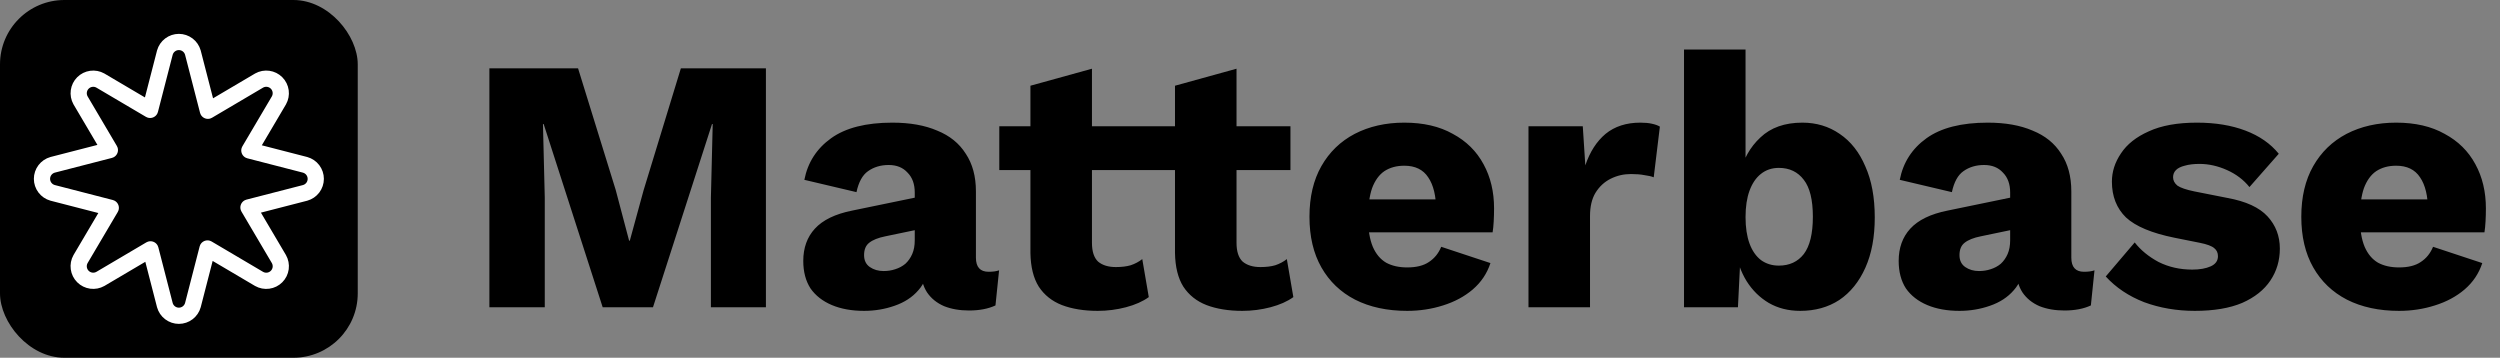 <svg width="594" height="85" viewBox="0 0 594 85" fill="none" xmlns="http://www.w3.org/2000/svg">
<rect x="0" y="0" width="594" height="85" fill="#808080" stroke="none"/>
<rect width="85" height="85" rx="15.3" fill="black"/>
<path d="M12.537 45.832L26.322 49.387L19.155 61.53C19.148 61.541 19.142 61.553 19.135 61.564C18.765 62.221 18.621 62.982 18.723 63.729C18.826 64.477 19.17 65.17 19.704 65.703C20.237 66.237 20.93 66.581 21.678 66.684C22.425 66.786 23.185 66.641 23.843 66.272C23.854 66.265 23.866 66.259 23.877 66.252L35.754 59.244L39.16 72.458L39.168 72.489C39.369 73.219 39.804 73.862 40.406 74.32C41.008 74.779 41.744 75.027 42.5 75.027C43.257 75.027 43.992 74.779 44.594 74.32C45.196 73.862 45.631 73.219 45.832 72.489L45.841 72.458L49.3 59.036L61.53 66.254L61.558 66.27C62.216 66.644 62.978 66.791 63.728 66.689C64.478 66.588 65.173 66.243 65.708 65.708C66.243 65.173 66.588 64.478 66.69 63.728C66.791 62.978 66.644 62.216 66.27 61.558L66.254 61.53L59.034 49.296L72.463 45.835C72.476 45.832 72.489 45.828 72.502 45.825C73.228 45.621 73.868 45.186 74.324 44.585C74.78 43.984 75.027 43.251 75.027 42.496C75.027 41.742 74.78 41.008 74.324 40.407C73.868 39.806 73.228 39.371 72.502 39.167C72.489 39.164 72.476 39.16 72.464 39.157L59.248 35.749L66.254 23.879C66.261 23.868 66.267 23.857 66.274 23.845C66.644 23.188 66.788 22.427 66.686 21.68C66.583 20.932 66.239 20.239 65.706 19.706C65.172 19.172 64.479 18.828 63.731 18.725C62.984 18.623 62.224 18.767 61.566 19.137C61.555 19.144 61.543 19.15 61.532 19.157L49.395 26.318L45.837 12.531C45.834 12.516 45.83 12.501 45.825 12.486C45.62 11.762 45.184 11.126 44.584 10.672C43.984 10.219 43.252 9.973 42.5 9.973C41.748 9.973 41.016 10.219 40.416 10.672C39.816 11.126 39.38 11.762 39.175 12.486C39.171 12.501 39.167 12.516 39.163 12.531L35.662 26.108L23.877 19.157C23.864 19.149 23.85 19.141 23.837 19.134C23.18 18.767 22.421 18.625 21.676 18.729C20.931 18.833 20.24 19.177 19.709 19.708C19.177 20.24 18.833 20.931 18.729 21.676C18.625 22.421 18.768 23.18 19.134 23.837C19.142 23.85 19.149 23.864 19.157 23.877L26.107 35.657L12.537 39.154C12.524 39.157 12.511 39.161 12.498 39.164C11.772 39.368 11.132 39.803 10.676 40.404C10.22 41.005 9.973 41.739 9.973 42.493C9.973 43.247 10.22 43.981 10.676 44.582C11.132 45.183 11.772 45.618 12.498 45.822C12.511 45.825 12.524 45.829 12.537 45.832Z" stroke="white" stroke-width="3.853" stroke-linecap="round" stroke-linejoin="round"/>
<path d="M181.982 16.24V73H168.91V46.942L169.34 29.484H169.168L155.15 73H143.196L129.178 29.484H129.006L129.436 46.942V73H116.278V16.24H137.348L146.292 45.136L149.474 57.176H149.646L152.914 45.222L161.772 16.24H181.982ZM217.345 45.738C217.345 43.731 216.772 42.155 215.625 41.008C214.536 39.804 213.045 39.202 211.153 39.202C209.261 39.202 207.627 39.689 206.251 40.664C204.933 41.581 204.015 43.244 203.499 45.652L191.115 42.728C191.918 38.6 194.039 35.303 197.479 32.838C200.919 30.373 205.764 29.14 212.013 29.14C216.199 29.14 219.753 29.771 222.677 31.032C225.659 32.236 227.923 34.071 229.471 36.536C231.077 38.944 231.879 41.925 231.879 45.48V61.218C231.879 63.454 232.883 64.572 234.889 64.572C235.921 64.572 236.753 64.457 237.383 64.228L236.523 72.57C234.803 73.373 232.711 73.774 230.245 73.774C228.009 73.774 226.031 73.43 224.311 72.742C222.591 71.997 221.244 70.907 220.269 69.474C219.295 67.983 218.807 66.12 218.807 63.884V63.368L220.441 62.766C220.441 65.231 219.696 67.295 218.205 68.958C216.772 70.621 214.88 71.853 212.529 72.656C210.236 73.459 207.828 73.86 205.305 73.86C202.381 73.86 199.83 73.401 197.651 72.484C195.473 71.567 193.781 70.248 192.577 68.528C191.431 66.751 190.857 64.572 190.857 61.992C190.857 58.896 191.775 56.345 193.609 54.338C195.501 52.274 198.454 50.841 202.467 50.038L218.721 46.684L218.635 54.424L210.379 56.144C208.659 56.488 207.369 57.004 206.509 57.692C205.707 58.323 205.305 59.297 205.305 60.616C205.305 61.877 205.764 62.823 206.681 63.454C207.599 64.085 208.688 64.4 209.949 64.4C210.924 64.4 211.841 64.257 212.701 63.97C213.619 63.683 214.421 63.253 215.109 62.68C215.797 62.049 216.342 61.275 216.743 60.358C217.145 59.441 217.345 58.351 217.345 57.09V45.738ZM259.449 16.326V57.692C259.449 59.756 259.936 61.247 260.911 62.164C261.943 63.024 263.347 63.454 265.125 63.454C266.501 63.454 267.676 63.311 268.651 63.024C269.683 62.68 270.6 62.193 271.403 61.562L272.951 70.592C271.517 71.624 269.711 72.427 267.533 73C265.354 73.573 263.118 73.86 260.825 73.86C257.557 73.86 254.719 73.401 252.311 72.484C249.96 71.567 248.125 70.105 246.807 68.098C245.545 66.091 244.886 63.425 244.829 60.1V20.368L259.449 16.326ZM272.263 30V40.406H237.433V30H272.263ZM293.798 16.326V57.692C293.798 59.756 294.285 61.247 295.26 62.164C296.292 63.024 297.697 63.454 299.474 63.454C300.85 63.454 302.025 63.311 303 63.024C304.032 62.68 304.949 62.193 305.752 61.562L307.3 70.592C305.867 71.624 304.061 72.427 301.882 73C299.703 73.573 297.467 73.86 295.174 73.86C291.906 73.86 289.068 73.401 286.66 72.484C284.309 71.567 282.475 70.105 281.156 68.098C279.895 66.091 279.235 63.425 279.178 60.1V20.368L293.798 16.326ZM306.612 30V40.406H271.782V30H306.612ZM334.349 73.86C329.59 73.86 325.462 72.971 321.965 71.194C318.525 69.417 315.859 66.865 313.967 63.54C312.075 60.215 311.129 56.201 311.129 51.5C311.129 46.799 312.075 42.785 313.967 39.46C315.859 36.135 318.496 33.583 321.879 31.806C325.319 30.029 329.246 29.14 333.661 29.14C338.19 29.14 342.032 30.029 345.185 31.806C348.396 33.526 350.832 35.934 352.495 39.03C354.158 42.069 354.989 45.566 354.989 49.522C354.989 50.554 354.96 51.586 354.903 52.618C354.846 53.65 354.76 54.51 354.645 55.198H320.589V47.372H348.195L341.229 50.038C341.229 46.598 340.598 43.961 339.337 42.126C338.133 40.291 336.241 39.374 333.661 39.374C331.826 39.374 330.25 39.804 328.931 40.664C327.67 41.524 326.695 42.871 326.007 44.706C325.376 46.541 325.061 48.891 325.061 51.758C325.061 54.567 325.434 56.861 326.179 58.638C326.924 60.358 327.985 61.619 329.361 62.422C330.737 63.167 332.4 63.54 334.349 63.54C336.528 63.54 338.248 63.11 339.509 62.25C340.828 61.39 341.802 60.186 342.433 58.638L354.129 62.508C353.326 64.973 351.922 67.066 349.915 68.786C347.966 70.449 345.615 71.71 342.863 72.57C340.168 73.43 337.33 73.86 334.349 73.86ZM363.168 73V30H376.068L376.67 39.288C377.759 36.077 379.365 33.583 381.486 31.806C383.665 30.029 386.417 29.14 389.742 29.14C390.831 29.14 391.749 29.226 392.494 29.398C393.297 29.57 393.927 29.799 394.386 30.086L392.924 42.126C392.351 41.897 391.605 41.725 390.688 41.61C389.828 41.438 388.767 41.352 387.506 41.352C385.786 41.352 384.181 41.725 382.69 42.47C381.199 43.215 379.995 44.333 379.078 45.824C378.218 47.257 377.788 49.092 377.788 51.328V73H363.168ZM427.727 73.86C424.918 73.86 422.424 73.229 420.245 71.968C418.124 70.707 416.375 68.987 414.999 66.808C413.623 64.572 412.734 62.049 412.333 59.24L413.709 57.434L412.935 73H400.121V11.768H414.741V43.502L413.365 41.438C414.168 37.883 415.802 34.959 418.267 32.666C420.732 30.315 424.058 29.14 428.243 29.14C431.568 29.14 434.521 30.029 437.101 31.806C439.738 33.583 441.774 36.163 443.207 39.546C444.698 42.871 445.443 46.913 445.443 51.672C445.443 56.316 444.698 60.301 443.207 63.626C441.716 66.951 439.652 69.503 437.015 71.28C434.378 73 431.282 73.86 427.727 73.86ZM422.653 63.11C425.176 63.11 427.154 62.193 428.587 60.358C430.02 58.466 430.737 55.513 430.737 51.5C430.737 47.487 430.02 44.563 428.587 42.728C427.154 40.836 425.176 39.89 422.653 39.89C420.99 39.89 419.557 40.377 418.353 41.352C417.206 42.269 416.318 43.588 415.687 45.308C415.056 47.028 414.741 49.121 414.741 51.586C414.741 54.051 415.056 56.144 415.687 57.864C416.318 59.584 417.235 60.903 418.439 61.82C419.643 62.68 421.048 63.11 422.653 63.11ZM477.613 45.738C477.613 43.731 477.04 42.155 475.893 41.008C474.804 39.804 473.313 39.202 471.421 39.202C469.529 39.202 467.895 39.689 466.519 40.664C465.2 41.581 464.283 43.244 463.767 45.652L451.383 42.728C452.186 38.6 454.307 35.303 457.747 32.838C461.187 30.373 466.032 29.14 472.281 29.14C476.466 29.14 480.021 29.771 482.945 31.032C485.926 32.236 488.191 34.071 489.739 36.536C491.344 38.944 492.147 41.925 492.147 45.48V61.218C492.147 63.454 493.15 64.572 495.157 64.572C496.189 64.572 497.02 64.457 497.651 64.228L496.791 72.57C495.071 73.373 492.978 73.774 490.513 73.774C488.277 73.774 486.299 73.43 484.579 72.742C482.859 71.997 481.512 70.907 480.537 69.474C479.562 67.983 479.075 66.12 479.075 63.884V63.368L480.709 62.766C480.709 65.231 479.964 67.295 478.473 68.958C477.04 70.621 475.148 71.853 472.797 72.656C470.504 73.459 468.096 73.86 465.573 73.86C462.649 73.86 460.098 73.401 457.919 72.484C455.74 71.567 454.049 70.248 452.845 68.528C451.698 66.751 451.125 64.572 451.125 61.992C451.125 58.896 452.042 56.345 453.877 54.338C455.769 52.274 458.722 50.841 462.735 50.038L478.989 46.684L478.903 54.424L470.647 56.144C468.927 56.488 467.637 57.004 466.777 57.692C465.974 58.323 465.573 59.297 465.573 60.616C465.573 61.877 466.032 62.823 466.949 63.454C467.866 64.085 468.956 64.4 470.217 64.4C471.192 64.4 472.109 64.257 472.969 63.97C473.886 63.683 474.689 63.253 475.377 62.68C476.065 62.049 476.61 61.275 477.011 60.358C477.412 59.441 477.613 58.351 477.613 57.09V45.738ZM521.482 73.86C517.182 73.86 513.168 73.172 509.442 71.796C505.772 70.363 502.734 68.327 500.326 65.69L507.206 57.606C508.639 59.441 510.531 60.989 512.882 62.25C515.29 63.454 517.956 64.056 520.88 64.056C522.657 64.056 524.119 63.798 525.266 63.282C526.412 62.766 526.986 61.963 526.986 60.874C526.986 60.071 526.699 59.441 526.126 58.982C525.552 58.466 524.406 58.036 522.686 57.692L516.666 56.488C511.276 55.399 507.435 53.793 505.142 51.672C502.906 49.493 501.788 46.655 501.788 43.158C501.788 40.807 502.504 38.571 503.938 36.45C505.371 34.271 507.578 32.523 510.56 31.204C513.541 29.828 517.354 29.14 521.998 29.14C526.355 29.14 530.196 29.771 533.522 31.032C536.847 32.293 539.484 34.128 541.434 36.536L534.468 44.448C533.092 42.728 531.314 41.381 529.136 40.406C526.957 39.431 524.778 38.944 522.6 38.944C521.224 38.944 520.048 39.087 519.074 39.374C518.156 39.603 517.468 39.947 517.01 40.406C516.551 40.865 516.322 41.438 516.322 42.126C516.322 42.871 516.666 43.531 517.354 44.104C518.099 44.62 519.446 45.079 521.396 45.48L529.222 47.028C533.636 47.831 536.818 49.293 538.768 51.414C540.717 53.535 541.692 56.087 541.692 59.068C541.692 61.877 540.946 64.4 539.456 66.636C537.965 68.872 535.729 70.649 532.748 71.968C529.766 73.229 526.011 73.86 521.482 73.86ZM570.009 73.86C565.251 73.86 561.123 72.971 557.625 71.194C554.185 69.417 551.519 66.865 549.627 63.54C547.735 60.215 546.789 56.201 546.789 51.5C546.789 46.799 547.735 42.785 549.627 39.46C551.519 36.135 554.157 33.583 557.539 31.806C560.979 30.029 564.907 29.14 569.321 29.14C573.851 29.14 577.692 30.029 580.845 31.806C584.056 33.526 586.493 35.934 588.155 39.03C589.818 42.069 590.649 45.566 590.649 49.522C590.649 50.554 590.621 51.586 590.563 52.618C590.506 53.65 590.42 54.51 590.305 55.198H556.249V47.372H583.855L576.889 50.038C576.889 46.598 576.259 43.961 574.997 42.126C573.793 40.291 571.901 39.374 569.321 39.374C567.487 39.374 565.91 39.804 564.591 40.664C563.33 41.524 562.355 42.871 561.667 44.706C561.037 46.541 560.721 48.891 560.721 51.758C560.721 54.567 561.094 56.861 561.839 58.638C562.585 60.358 563.645 61.619 565.021 62.422C566.397 63.167 568.06 63.54 570.009 63.54C572.188 63.54 573.908 63.11 575.169 62.25C576.488 61.39 577.463 60.186 578.093 58.638L589.789 62.508C588.987 64.973 587.582 67.066 585.575 68.786C583.626 70.449 581.275 71.71 578.523 72.57C575.829 73.43 572.991 73.86 570.009 73.86Z" fill="black"/>
</svg>
